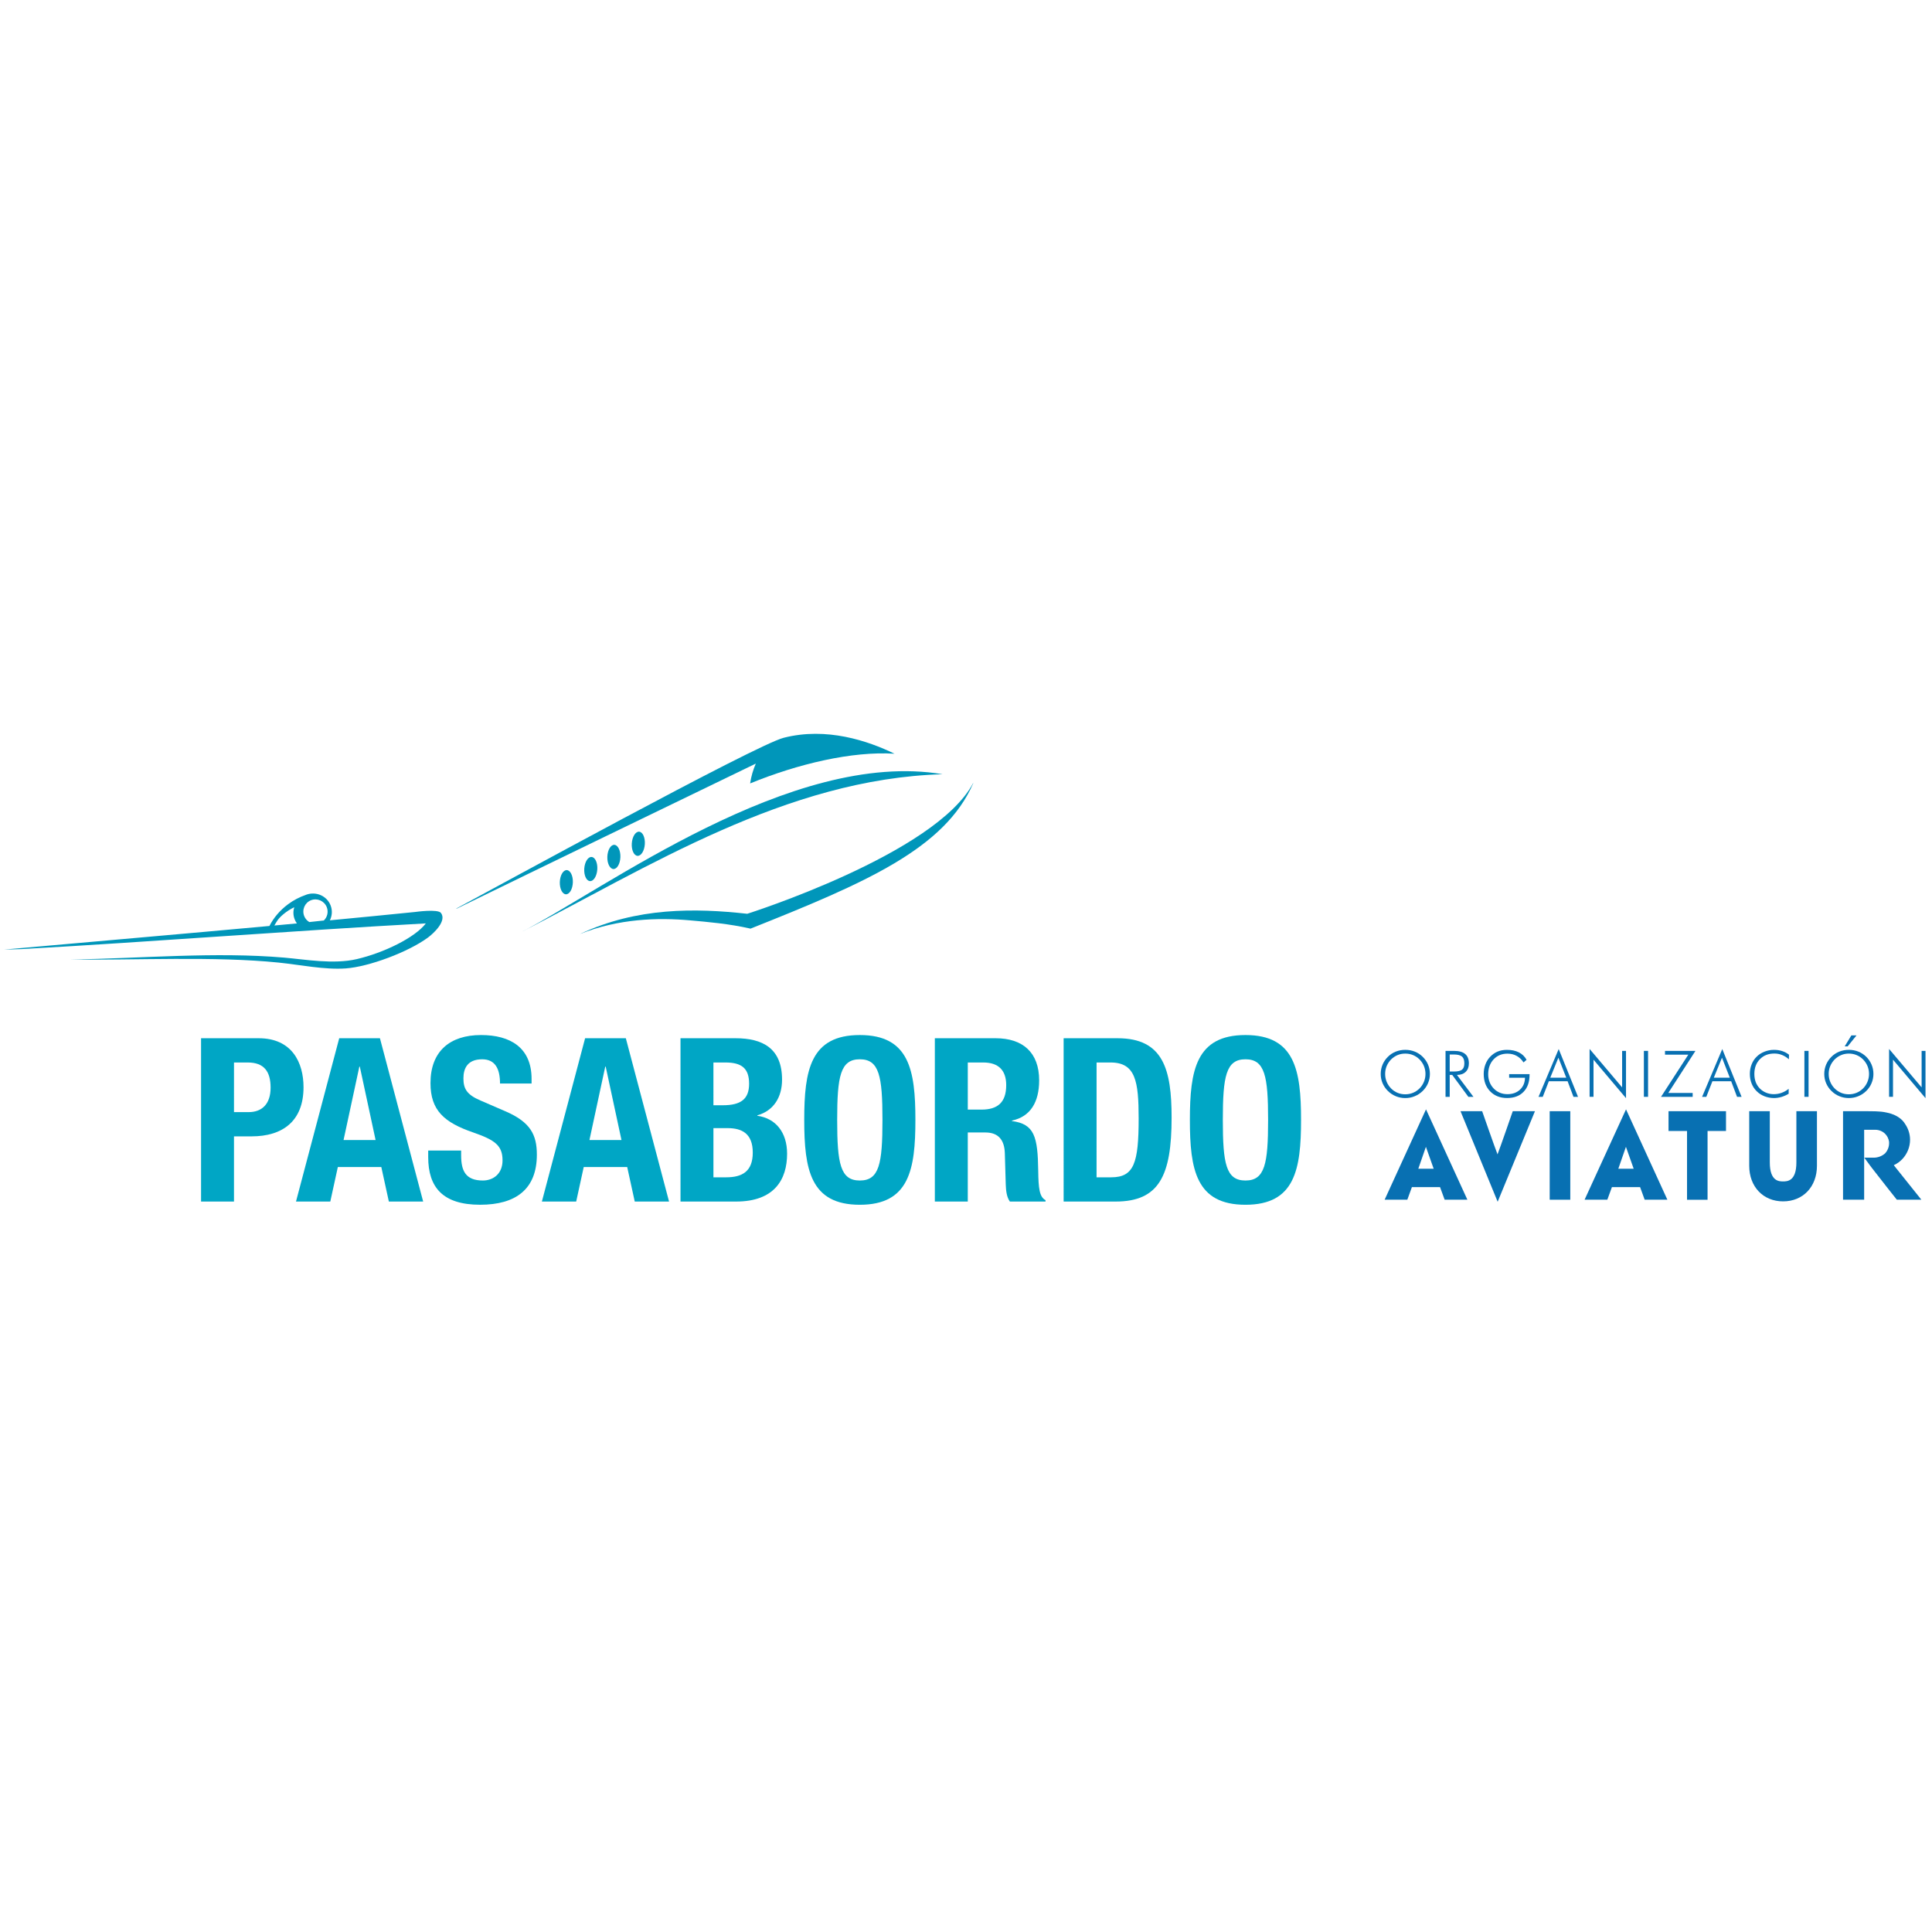 <?xml version="1.0" encoding="utf-8"?>
<!-- Generator: Adobe Illustrator 15.0.0, SVG Export Plug-In . SVG Version: 6.00 Build 0)  -->
<!DOCTYPE svg PUBLIC "-//W3C//DTD SVG 1.1//EN" "http://www.w3.org/Graphics/SVG/1.1/DTD/svg11.dtd">
<svg version="1.1" id="Capa_1" xmlns="http://www.w3.org/2000/svg" xmlns:xlink="http://www.w3.org/1999/xlink" x="0px" y="0px"
	 width="48px" height="48px" viewBox="0 0 482.311 119.092" enable-background="new 0 0 482.311 119.092"
	 xml:space="preserve">
<g id="Capa_1_1_" display="none">
	<g display="inline">
		<path fill="#4E4D51" d="M85.162,14.854c0,0-7.105,20.605-8.622,24.384c-1.333-3.312-8.67-24.384-8.67-24.384H55.645l20.997,51.138
			l21.053-51.138H85.162z"/>
		<path fill="#4E4D51" d="M300.794,45.866l-0.365-0.508c3.677-1.685,6.55-4.736,8.043-8.525c0.72-1.789,1.113-3.758,1.113-5.81
			c0-3.385-1.062-6.491-2.854-9.068c-0.812-1.289-1.861-2.408-3.185-3.353c-0.774-0.57-1.647-1.078-2.623-1.521
			c-0.237-0.104-0.506-0.228-0.77-0.334c-0.043-0.024-0.089-0.033-0.136-0.063c-1.518-0.587-3.214-1.026-5.134-1.323
			c-0.407-0.065-0.821-0.125-1.255-0.184c-0.461-0.045-0.943-0.078-1.418-0.121c-1.291-0.103-2.646-0.166-4.127-0.166l-3.355-0.027
			h-1.059l-1.146-0.009l-10.778-0.009v50.02h11.93v-5.006V25.373h6.388c2.114,0.03,4.028,0.879,5.442,2.235
			c1.177,1.186,1.984,2.748,2.228,4.516c0.016,0.244,0.029,0.518,0.029,0.772c0,2.205-0.871,4.29-2.263,5.808
			c-1.707,1.492-3.901,2.396-6.326,2.412h-5.371c0.619,0.9,1.604,2.314,2.988,4.141c0.053,0.049,0.097,0.135,0.16,0.213
			c0.401,0.523,0.836,1.088,1.28,1.666c5.628,7.334,13.896,17.73,13.896,17.73h13.863C315.994,64.865,305.566,51.852,300.794,45.866
			 M290.214,25.373h-0.051c0.008-0.009,0.012-0.009,0.035-0.009h0.004h0.11C290.283,25.365,290.246,25.365,290.214,25.373
			 M292.688,25.768c0.057,0.018,0.11,0.022,0.159,0.043h0.009C292.804,25.791,292.751,25.785,292.688,25.768"/>
		<polygon fill="#4E4D51" points="173.158,14.854 173.158,26.025 183.576,26.025 183.576,64.874 195.203,64.874 195.203,26.025 
			205.619,26.025 205.619,14.854 		"/>
		<path fill="#4E4D51" d="M245.374,14.854v28.965c0,10.7-5.258,10.7-7.499,10.7c-2.247,0-7.506,0-7.506-10.7V14.854h-11.631v30.824
			c0,11.851,7.869,20.125,19.137,20.125s19.132-8.274,19.132-20.125V14.854H245.374z"/>
		<path fill="#4E4D51" d="M36.144,13.815L12.76,64.865h12.836l2.585-7.105h15.914l2.603,7.105h12.838L36.144,13.815z M36.104,34.982
			l4.374,12.389h-8.682L36.104,34.982z"/>
		<path fill="#4E4D51" d="M149.139,13.815l-23.387,51.05h12.835l2.587-7.105h15.913l2.597,7.105h12.843L149.139,13.815z
			 M149.096,34.982l4.377,12.389h-8.682L149.096,34.982z"/>
		<rect x="106.029" y="14.854" fill="#4E4D51" width="11.628" height="50.021"/>
		<g>
			<path fill="#009BF8" d="M336.587,62.04c0-0.965,0.328-1.779,0.992-2.441s1.479-0.994,2.444-0.994
				c0.966,0,1.779,0.332,2.443,0.994c0.66,0.662,0.994,1.479,0.994,2.441c0,0.967-0.334,1.779-0.994,2.443
				c-0.664,0.662-1.479,0.994-2.443,0.994c-0.967,0-1.78-0.332-2.444-0.994C336.916,63.82,336.587,63.006,336.587,62.04z"/>
			<path fill="#009BF8" d="M402.656,24.553c-2.449-2.113-4.957-3.675-7.519-4.688c-2.562-1.011-5.26-1.517-8.094-1.517
				c-6.381,0-11.565,2.023-15.559,6.069c-3.988,4.045-5.982,9.315-5.982,15.811c0,3.258,0.488,6.191,1.467,8.801
				c0.979,2.604,2.47,4.921,4.47,6.942c1.977,1.979,4.239,3.483,6.791,4.52c2.551,1.035,5.287,1.551,8.211,1.551
				c2.832,0,5.598-0.482,8.295-1.449c2.694-0.967,5.245-2.393,7.649-4.281v5.261c-2.43,1.481-4.996,2.625-7.702,3.422
				c-2.709,0.799-5.392,1.196-8.041,1.196c-3.572,0-6.99-0.643-10.248-1.922c-3.263-1.28-6.06-3.078-8.396-5.395
				c-2.404-2.385-4.228-5.146-5.463-8.295c-1.236-3.146-1.854-6.598-1.854-10.351c0-3.686,0.636-7.125,1.902-10.315
				c1.27-3.19,3.098-5.944,5.48-8.26c2.312-2.27,5.104-4.046,8.377-5.326c3.27-1.28,6.67-1.922,10.197-1.922
				c3.146,0,6.062,0.432,8.747,1.298c2.687,0.865,5.133,2.163,7.332,3.894L402.656,24.553z"/>
			<path fill="#009BF8" d="M469.771,40.295c0,3.483-0.662,6.793-1.987,9.93c-1.328,3.138-3.238,5.929-5.734,8.379
				c-2.541,2.474-5.407,4.354-8.602,5.646s-6.568,1.938-10.123,1.938c-3.554,0-6.92-0.646-10.103-1.938
				c-3.186-1.293-6.035-3.174-8.553-5.646c-2.521-2.496-4.438-5.301-5.754-8.412c-1.314-3.112-1.973-6.411-1.973-9.896
				c0-3.527,0.656-6.86,1.973-9.996c1.316-3.134,3.232-5.95,5.754-8.444c2.473-2.449,5.295-4.304,8.467-5.562
				c3.17-1.258,6.566-1.889,10.188-1.889c3.645,0,7.059,0.636,10.237,1.905c3.185,1.271,6.013,3.116,8.484,5.545
				c2.518,2.494,4.436,5.311,5.752,8.444C469.115,33.435,469.771,36.768,469.771,40.295z M443.324,62.174
				c2.926,0,5.688-0.537,8.301-1.615c2.608-1.08,4.961-2.651,7.051-4.723c2.05-2.09,3.615-4.465,4.707-7.131
				c1.093-2.662,1.64-5.465,1.64-8.41c0-2.967-0.541-5.771-1.621-8.41c-1.078-2.641-2.652-5.017-4.726-7.13
				c-2.047-2.068-4.381-3.641-6.998-4.72c-2.62-1.08-5.403-1.619-8.354-1.619c-2.925,0-5.681,0.539-8.269,1.619
				c-2.586,1.079-4.924,2.651-7.016,4.72c-2.07,2.134-3.646,4.512-4.727,7.13c-1.078,2.619-1.619,5.421-1.619,8.41
				c0,2.969,0.541,5.771,1.619,8.41c1.08,2.643,2.653,5.021,4.727,7.131c2.068,2.092,4.385,3.67,6.947,4.736
				C437.554,61.643,440.333,62.174,443.324,62.174z"/>
			<path fill="#009BF8" d="M509.108,66.793l-17.327-39.611l-3.742,37.691h-4.619l6.711-51.448l18.91,43.93l19.621-43.93l6.34,51.448
				h-4.619l-3.676-37.691L509.108,66.793z"/>
		</g>
	</g>
</g>
<g id="Capa_3">
</g>
<g id="Capa_2">
	<path fill="#0096BA" d="M68.489,49.437c0.552-0.871,0.777-1.581,2.244-2.806c0.852-0.713,1.775-1.305,2.724-1.752
		c-0.286,0.939-0.286,1.968,0.079,2.95c0.145,0.396,0.345,0.758,0.582,1.087C72.243,49.09,70.369,49.263,68.489,49.437
		 M77.624,43.135c1.55-0.619,3.317,0.146,3.943,1.706c0.478,1.194,0.148,2.511-0.725,3.343c-1.209,0.13-2.418,0.261-3.629,0.393
		c-0.552-0.333-1.009-0.839-1.265-1.484C75.322,45.531,76.075,43.755,77.624,43.135 M1.02,55.446c0,0,3.694-0.082,4.449-0.125
		c33.273-1.873,67.29-4.562,100.838-6.411c-2.741,3.585-10.546,7.362-17.245,8.918c-5.847,1.356-12.899,0.071-18.075-0.372
		c-17.339-1.487-35.437,0.183-53.38,0.479c16.175,0.191,36.001-0.868,51.963,0.76c5.424,0.555,11.423,1.825,16.744,1.454
		c5.748-0.4,15.65-4.091,20.562-7.736c1.424-1.059,4.713-4.131,3.204-6.116c-0.792-1.04-6.44-0.239-6.44-0.239
		c-7.033,0.713-14.141,1.408-21.288,2.086c0.55-1.111,0.665-2.422,0.206-3.659c-0.901-2.428-3.65-3.646-6.142-2.724
		c-0.053,0.021-0.103,0.044-0.154,0.066c-1.49,0.514-2.964,1.276-4.346,2.3c-2.06,1.528-3.627,3.417-4.654,5.426
		C45.038,51.589,22.644,53.514,1.02,55.446"/>
	<path fill="#0096BA" d="M235.314,11.673c-39.045,1.103-73.712,23.334-105.368,39.498C150.952,40.445,197.584,5.321,235.314,11.673"
		/>
	<path fill="#0096BA" d="M188.684,9.018c-24.864,12.038-51.022,24.676-74.708,36.224l-0.043-0.06
		c9.022-4.828,74.647-40.801,81.702-42.607c10.726-2.748,21.071,0.77,27.674,3.977c-10.649-0.661-24.08,2.523-36.047,7.416
		C187.542,12.129,188.009,10.567,188.684,9.018"/>
	<path fill="#0096BA" d="M187.366,50.218c-5.347-1.229-10.888-1.688-15.047-2.062c-8.071-0.723-17.908-0.453-27.558,3.417
		c14.228-6.721,28.883-6.497,41.785-5.062c0,0,47.012-14.879,56.381-32.606l0.047,0.006
		C235.843,30.276,216.078,38.782,187.366,50.218"/>
	<path fill="#0096BA" d="M154.875,32.375c-0.061,1.668-0.836,2.994-1.736,2.962c-0.896-0.033-1.579-1.41-1.519-3.077
		c0.061-1.667,0.838-2.993,1.736-2.961C154.255,29.33,154.934,30.709,154.875,32.375"/>
	<path fill="#0096BA" d="M149.109,35.452c-0.112,1.664-0.927,2.964-1.825,2.904c-0.897-0.059-1.534-1.457-1.425-3.124
		c0.112-1.663,0.931-2.966,1.827-2.904C148.582,32.389,149.222,33.786,149.109,35.452"/>
	<path fill="#0096BA" d="M143.009,38.686c-0.061,1.666-0.836,2.991-1.734,2.96c-0.897-0.031-1.579-1.407-1.518-3.076
		c0.059-1.669,0.836-2.992,1.734-2.963C142.391,35.64,143.069,37.017,143.009,38.686"/>
	<path fill="#0096BA" d="M160.976,29.14c-0.112,1.665-0.93,2.968-1.826,2.906c-0.897-0.059-1.535-1.458-1.424-3.122
		c0.112-1.665,0.93-2.966,1.827-2.906C160.45,26.078,161.085,27.475,160.976,29.14"/>
	<path fill="#00A6C5" d="M58.414,96.024h3.656c3.254,0,5.483-1.939,5.483-6.109c0-3.997-1.601-6.281-5.711-6.281h-3.427
		L58.414,96.024L58.414,96.024z M50.192,77.58h14.39c8.336,0,11.192,6.109,11.192,12.222c0,8.45-5.197,12.275-12.963,12.275h-4.397
		v16.273h-8.222V77.58z"/>
	<path fill="#00A6C5" d="M85.768,102.99h7.996l-3.939-18.328h-0.114L85.768,102.99z M84.684,77.58h10.165l10.791,40.771h-8.563
		l-1.885-8.623H84.34l-1.884,8.623h-8.564L84.684,77.58z"/>
	<path fill="#00A6C5" d="M115.12,105.617v1.198c0,3.827,1.084,6.282,5.424,6.282c2.513,0,4.91-1.601,4.91-5.024
		c0-3.712-1.883-5.083-7.308-6.968c-7.308-2.513-10.677-5.538-10.677-12.334c0-7.937,4.854-11.991,12.618-11.991
		c7.31,0,12.62,3.142,12.62,10.964v1.143h-7.88c0-3.825-1.313-6.052-4.454-6.052c-3.711,0-4.681,2.341-4.681,4.739
		c0,2.512,0.742,4.054,4.226,5.537l6.337,2.741c6.168,2.686,7.767,5.824,7.767,10.792c0,8.622-5.254,12.505-14.162,12.505
		c-9.309,0-12.962-4.34-12.962-11.878v-1.654H115.12z"/>
	<path fill="#00A6C5" d="M147.153,102.99h7.995l-3.939-18.328h-0.114L147.153,102.99z M146.068,77.58h10.166l10.791,40.771h-8.564
		l-1.885-8.623h-10.851l-1.883,8.623h-8.565L146.068,77.58z"/>
	<path fill="#00A6C5" d="M178.104,112.298h3.197c3.939,0,6.623-1.428,6.623-6.167c0-4.74-2.683-6.11-6.279-6.11h-3.541V112.298
		L178.104,112.298z M178.104,94.311h2.341c4.513,0,6.565-1.542,6.565-5.367c0-3.883-1.884-5.312-5.938-5.312h-2.969V94.311z
		 M169.881,77.58h13.76c6.739,0,11.594,2.514,11.594,10.336c0,4.396-2.112,7.767-6.168,8.908v0.112
		c4.512,0.629,7.425,4.055,7.425,9.479c0,6.396-3.144,11.935-12.735,11.935h-13.874L169.881,77.58L169.881,77.58z"/>
	<path fill="#00A6C5" d="M214.648,113.098c4.853,0,5.653-4.169,5.653-15.132c0-10.907-0.801-15.133-5.653-15.133
		c-4.854,0-5.653,4.226-5.653,15.133C208.995,108.929,209.794,113.098,214.648,113.098 M214.648,76.781
		c12.334,0,13.875,8.796,13.875,21.187s-1.543,21.185-13.875,21.185c-12.334,0-13.875-8.794-13.875-21.185
		S202.314,76.781,214.648,76.781"/>
	<path fill="#00A6C5" d="M241.602,95.395h3.427c3.938,0,6.166-1.712,6.166-6.108c0-3.769-1.998-5.653-5.71-5.653h-3.883V95.395z
		 M233.379,77.58h15.189c6.736,0,10.85,3.54,10.85,10.507c0,5.425-2.171,9.079-6.796,10.051v0.114
		c5.595,0.742,6.452,3.825,6.565,12.447c0.059,4.282,0.287,6.511,1.827,7.309v0.344h-8.907c-0.801-1.142-0.971-2.684-1.027-4.284
		l-0.229-7.82c-0.114-3.198-1.541-5.141-4.854-5.141h-4.396v17.245h-8.223V77.58z"/>
	<path fill="#00A6C5" d="M273.75,112.298h3.653c5.711,0,6.853-3.597,6.853-14.676c0-9.251-0.743-13.99-7.023-13.99h-3.481
		L273.75,112.298L273.75,112.298z M265.525,77.58h13.478c11.421,0,13.478,7.824,13.478,19.813c0,14.447-3.084,20.957-13.988,20.957
		h-12.965V77.58H265.525z"/>
	<path fill="#00A6C5" d="M310.922,113.098c4.854,0,5.653-4.169,5.653-15.132c0-10.907-0.802-15.133-5.653-15.133
		c-4.854,0-5.652,4.226-5.652,15.133C305.27,108.929,306.069,113.098,310.922,113.098 M310.922,76.781
		c12.335,0,13.876,8.796,13.876,21.187s-1.541,21.185-13.876,21.185c-12.334,0-13.876-8.794-13.876-21.185
		S298.588,76.781,310.922,76.781"/>
</g>
<g>
	<g>
		<g>
			<path fill="#0870B2" d="M377.652,95.793c0,0-3.143,9.101-3.804,10.774c-0.587-1.461-3.838-10.774-3.838-10.774h-5.402
				l9.273,22.605l9.311-22.605H377.652z"/>
		</g>
		<g>
			<path fill="#0870B2" d="M472.946,109.497l-0.171-0.225c1.627-0.745,2.89-2.096,3.561-3.77c0.314-0.795,0.497-1.661,0.497-2.568
				c0-1.497-0.477-2.862-1.275-4.011c-0.351-0.568-0.822-1.068-1.399-1.476c-0.346-0.256-0.726-0.477-1.162-0.673l-0.33-0.146
				l-0.075-0.021c-0.661-0.277-1.417-0.456-2.262-0.599l-0.551-0.078l-0.62-0.051c-0.572-0.045-1.184-0.071-1.833-0.071
				l-1.486-0.016h-0.461h-0.513h-4.762v22.092h5.274v-2.205v-15.245h2.818c0.93,0.011,1.784,0.387,2.406,0.992
				c0.525,0.528,0.877,1.214,0.992,1.993l0.007,0.35c0,0.963-0.383,1.893-1.003,2.56c-0.754,0.657-1.725,1.057-2.797,1.07h-2.369
				c0.275,0.389,0.712,1.02,1.326,1.829l0.059,0.085l0.569,0.749c2.485,3.233,6.145,7.823,6.145,7.823h6.124
				C479.655,117.887,475.046,112.136,472.946,109.497 M468.263,100.439h-0.015H468.263h0.049H468.263z M469.364,100.614l0.062,0.016
				L469.364,100.614z"/>
		</g>
		<g>
			<polygon fill="#0870B2" points="416.538,95.793 416.538,100.732 421.157,100.732 421.157,117.906 426.281,117.906 
				426.281,100.732 430.885,100.732 430.885,95.793 			"/>
		</g>
		<g>
			<path fill="#0870B2" d="M448.456,95.793v12.795c0,4.735-2.33,4.735-3.318,4.735c-0.989,0-3.318,0-3.318-4.735V95.793h-5.139
				v13.62c0,5.236,3.481,8.891,8.457,8.891c4.979,0,8.45-3.654,8.45-8.891v-13.62H448.456z"/>
		</g>
		<g>
			<path fill="#0870B2" d="M355.993,95.331l-10.328,22.56h5.664l1.141-3.141h7.029l1.147,3.141h5.677L355.993,95.331z
				 M355.969,104.689l1.938,5.465h-3.834L355.969,104.689z"/>
		</g>
		<g>
			<path fill="#0870B2" d="M405.926,95.331l-10.344,22.56h5.676l1.145-3.141h7.038l1.141,3.141h5.668L405.926,95.331z
				 M405.903,104.689l1.934,5.465h-3.832L405.903,104.689z"/>
		</g>
		<g>
			<rect x="386.872" y="95.793" fill="#0870B2" width="5.137" height="22.1"/>
		</g>
	</g>
	<g>
		<g>
			<path fill="#0870B2" d="M356.966,86.492c0,0.812-0.16,1.578-0.466,2.306c-0.312,0.728-0.751,1.378-1.339,1.95
				c-0.583,0.572-1.253,1.012-1.996,1.309c-0.742,0.309-1.521,0.459-2.347,0.459c-0.827,0-1.612-0.15-2.351-0.459
				c-0.733-0.297-1.4-0.736-1.982-1.309c-0.587-0.576-1.033-1.236-1.339-1.957c-0.305-0.722-0.457-1.486-0.457-2.299
				c0-0.82,0.152-1.596,0.457-2.318c0.306-0.731,0.752-1.387,1.339-1.967c0.571-0.565,1.227-1.002,1.969-1.292
				c0.732-0.29,1.524-0.44,2.364-0.44c0.844,0,1.64,0.15,2.382,0.448c0.737,0.294,1.391,0.72,1.962,1.284
				c0.589,0.58,1.036,1.235,1.342,1.967C356.809,84.897,356.966,85.672,356.966,86.492 M350.818,91.575
				c0.68,0,1.317-0.126,1.928-0.374c0.606-0.252,1.153-0.614,1.638-1.097c0.478-0.487,0.842-1.037,1.094-1.661
				c0.253-0.615,0.383-1.267,0.383-1.951c0-0.691-0.13-1.336-0.378-1.953c-0.252-0.614-0.621-1.166-1.099-1.657
				c-0.474-0.479-1.019-0.843-1.625-1.097c-0.606-0.253-1.256-0.37-1.939-0.37c-0.685,0-1.321,0.116-1.928,0.37
				c-0.598,0.255-1.143,0.619-1.629,1.097c-0.478,0.499-0.842,1.052-1.096,1.657c-0.247,0.612-0.375,1.26-0.375,1.953
				c0,0.688,0.128,1.343,0.375,1.951c0.254,0.617,0.618,1.166,1.096,1.661c0.486,0.486,1.021,0.851,1.619,1.097
				C349.481,91.453,350.122,91.575,350.818,91.575"/>
		</g>
		<g>
			<path fill="#0870B2" d="M367.835,92.208h-1.269l-4.026-5.468h-0.63v5.468h-1.042v-11.47h2.108c1.244,0,2.175,0.254,2.79,0.772
				c0.622,0.519,0.931,1.3,0.931,2.35c0,0.889-0.263,1.593-0.793,2.107c-0.533,0.517-1.263,0.772-2.19,0.772L367.835,92.208z
				 M361.91,81.64v4.249h1.05c0.97,0,1.651-0.159,2.034-0.468c0.384-0.312,0.57-0.847,0.57-1.589c0-0.788-0.196-1.354-0.591-1.686
				c-0.394-0.331-1.073-0.508-2.014-0.508L361.91,81.64L361.91,81.64z"/>
		</g>
		<g>
			<path fill="#0870B2" d="M380.339,83.617c-0.463-0.72-1.041-1.264-1.717-1.634c-0.679-0.374-1.44-0.556-2.298-0.556
				c-1.418,0-2.57,0.48-3.469,1.442c-0.89,0.963-1.34,2.202-1.34,3.733c0,0.683,0.124,1.327,0.358,1.938
				c0.237,0.601,0.584,1.139,1.039,1.61c0.459,0.468,0.975,0.812,1.539,1.046c0.574,0.23,1.195,0.347,1.871,0.347
				c1.285,0,2.334-0.377,3.142-1.136c0.805-0.75,1.217-1.749,1.24-2.964h-3.956v-0.901h5.097v0.122c0,1.823-0.493,3.265-1.497,4.29
				c-0.992,1.041-2.367,1.551-4.119,1.551c-1.736,0-3.142-0.558-4.216-1.657c-1.076-1.108-1.615-2.559-1.615-4.356
				c0-0.824,0.135-1.605,0.411-2.337c0.267-0.733,0.66-1.373,1.171-1.918c0.557-0.585,1.177-1.032,1.872-1.319
				c0.703-0.294,1.48-0.438,2.332-0.438c1.165,0,2.164,0.204,2.992,0.629c0.833,0.42,1.471,1.04,1.92,1.854L380.339,83.617z"/>
		</g>
		<g>
			<path fill="#0870B2" d="M384.081,92.208l5.037-11.931l4.824,11.931h-1.133l-1.469-3.89h-4.684l-1.518,3.89H384.081z
				 M387.014,87.431h3.99l-1.962-4.995L387.014,87.431z"/>
		</g>
		<g>
			<polygon fill="#0870B2" points="396.833,92.205 397.81,92.205 397.81,82.932 405.923,92.539 405.923,80.739 404.952,80.739 
				404.952,89.848 396.833,80.255 			"/>
		</g>
		<g>
			<rect x="410.385" y="80.738" fill="#0870B2" width="1.042" height="11.468"/>
		</g>
		<g>
			<polygon fill="#0870B2" points="414.663,92.208 421.474,81.683 415.659,81.683 415.659,80.739 423.256,80.739 416.475,91.238 
				422.565,91.238 422.565,92.208 			"/>
		</g>
		<g>
			<path fill="#0870B2" d="M424.916,92.208l5.037-11.931l4.82,11.931h-1.132l-1.465-3.89h-4.684l-1.523,3.89H424.916z
				 M427.844,87.431h3.991l-1.953-4.995L427.844,87.431z"/>
		</g>
		<g>
			<path fill="#0870B2" d="M446.59,82.837c-0.562-0.492-1.15-0.858-1.744-1.085c-0.596-0.241-1.22-0.353-1.884-0.353
				c-1.482,0-2.686,0.46-3.608,1.406c-0.928,0.938-1.39,2.163-1.39,3.673c0,0.757,0.115,1.438,0.335,2.044
				c0.232,0.604,0.578,1.145,1.042,1.619c0.457,0.458,0.986,0.801,1.578,1.042c0.591,0.245,1.227,0.361,1.901,0.361
				c0.66,0,1.304-0.11,1.933-0.334c0.631-0.227,1.222-0.559,1.775-0.999v1.225c-0.56,0.342-1.161,0.607-1.789,0.797
				c-0.629,0.178-1.25,0.279-1.864,0.279c-0.833,0-1.628-0.156-2.39-0.448c-0.754-0.298-1.404-0.719-1.944-1.261
				c-0.558-0.548-0.981-1.193-1.264-1.922c-0.292-0.73-0.438-1.53-0.438-2.404c0-0.855,0.15-1.66,0.449-2.396
				c0.292-0.739,0.712-1.38,1.273-1.919c0.527-0.531,1.18-0.94,1.944-1.24c0.757-0.297,1.546-0.447,2.369-0.447
				c0.726,0,1.408,0.105,2.03,0.306c0.621,0.2,1.192,0.502,1.705,0.905L446.59,82.837z"/>
		</g>
		<g>
			<rect x="450.456" y="80.738" fill="#0870B2" width="1.039" height="11.468"/>
		</g>
		<g>
			<path fill="#0870B2" d="M467.689,86.492c0,0.812-0.155,1.58-0.469,2.306c-0.3,0.729-0.745,1.38-1.324,1.948
				c-0.589,0.574-1.255,1.014-1.999,1.309c-0.744,0.311-1.527,0.459-2.353,0.459c-0.823,0-1.604-0.148-2.345-0.459
				c-0.739-0.295-1.404-0.734-1.986-1.309c-0.589-0.575-1.029-1.231-1.339-1.954c-0.306-0.721-0.458-1.487-0.458-2.3
				c0-0.82,0.152-1.596,0.458-2.318c0.31-0.731,0.75-1.387,1.339-1.97c0.571-0.565,1.225-0.999,1.967-1.289
				c0.736-0.291,1.529-0.439,2.364-0.439c0.849,0,1.645,0.148,2.377,0.442c0.738,0.299,1.398,0.722,1.975,1.286
				c0.585,0.583,1.026,1.238,1.333,1.97C467.534,84.897,467.689,85.672,467.689,86.492 M461.545,91.575
				c0.682,0,1.322-0.126,1.934-0.374c0.603-0.252,1.146-0.617,1.632-1.097c0.475-0.487,0.848-1.039,1.094-1.661
				c0.253-0.615,0.385-1.267,0.385-1.951c0-0.693-0.125-1.336-0.379-1.953c-0.252-0.614-0.616-1.166-1.099-1.656
				c-0.47-0.479-1.015-0.844-1.622-1.094c-0.615-0.256-1.263-0.379-1.944-0.379c-0.672,0-1.319,0.121-1.917,0.379
				c-0.604,0.25-1.148,0.615-1.636,1.094c-0.476,0.5-0.843,1.051-1.093,1.656c-0.256,0.609-0.379,1.26-0.379,1.953
				c0,0.688,0.123,1.343,0.379,1.951c0.25,0.62,0.617,1.167,1.093,1.661c0.487,0.484,1.021,0.851,1.619,1.099
				C460.205,91.453,460.85,91.575,461.545,91.575 M460.516,79.61l1.667-2.74h1.285l-2.215,2.74H460.516z"/>
		</g>
		<g>
			<polygon fill="#0870B2" points="471.597,92.205 472.574,92.205 472.574,82.928 480.691,92.539 480.691,80.739 479.72,80.739 
				479.72,89.848 471.597,80.255 			"/>
		</g>
	</g>
</g>
</svg>
